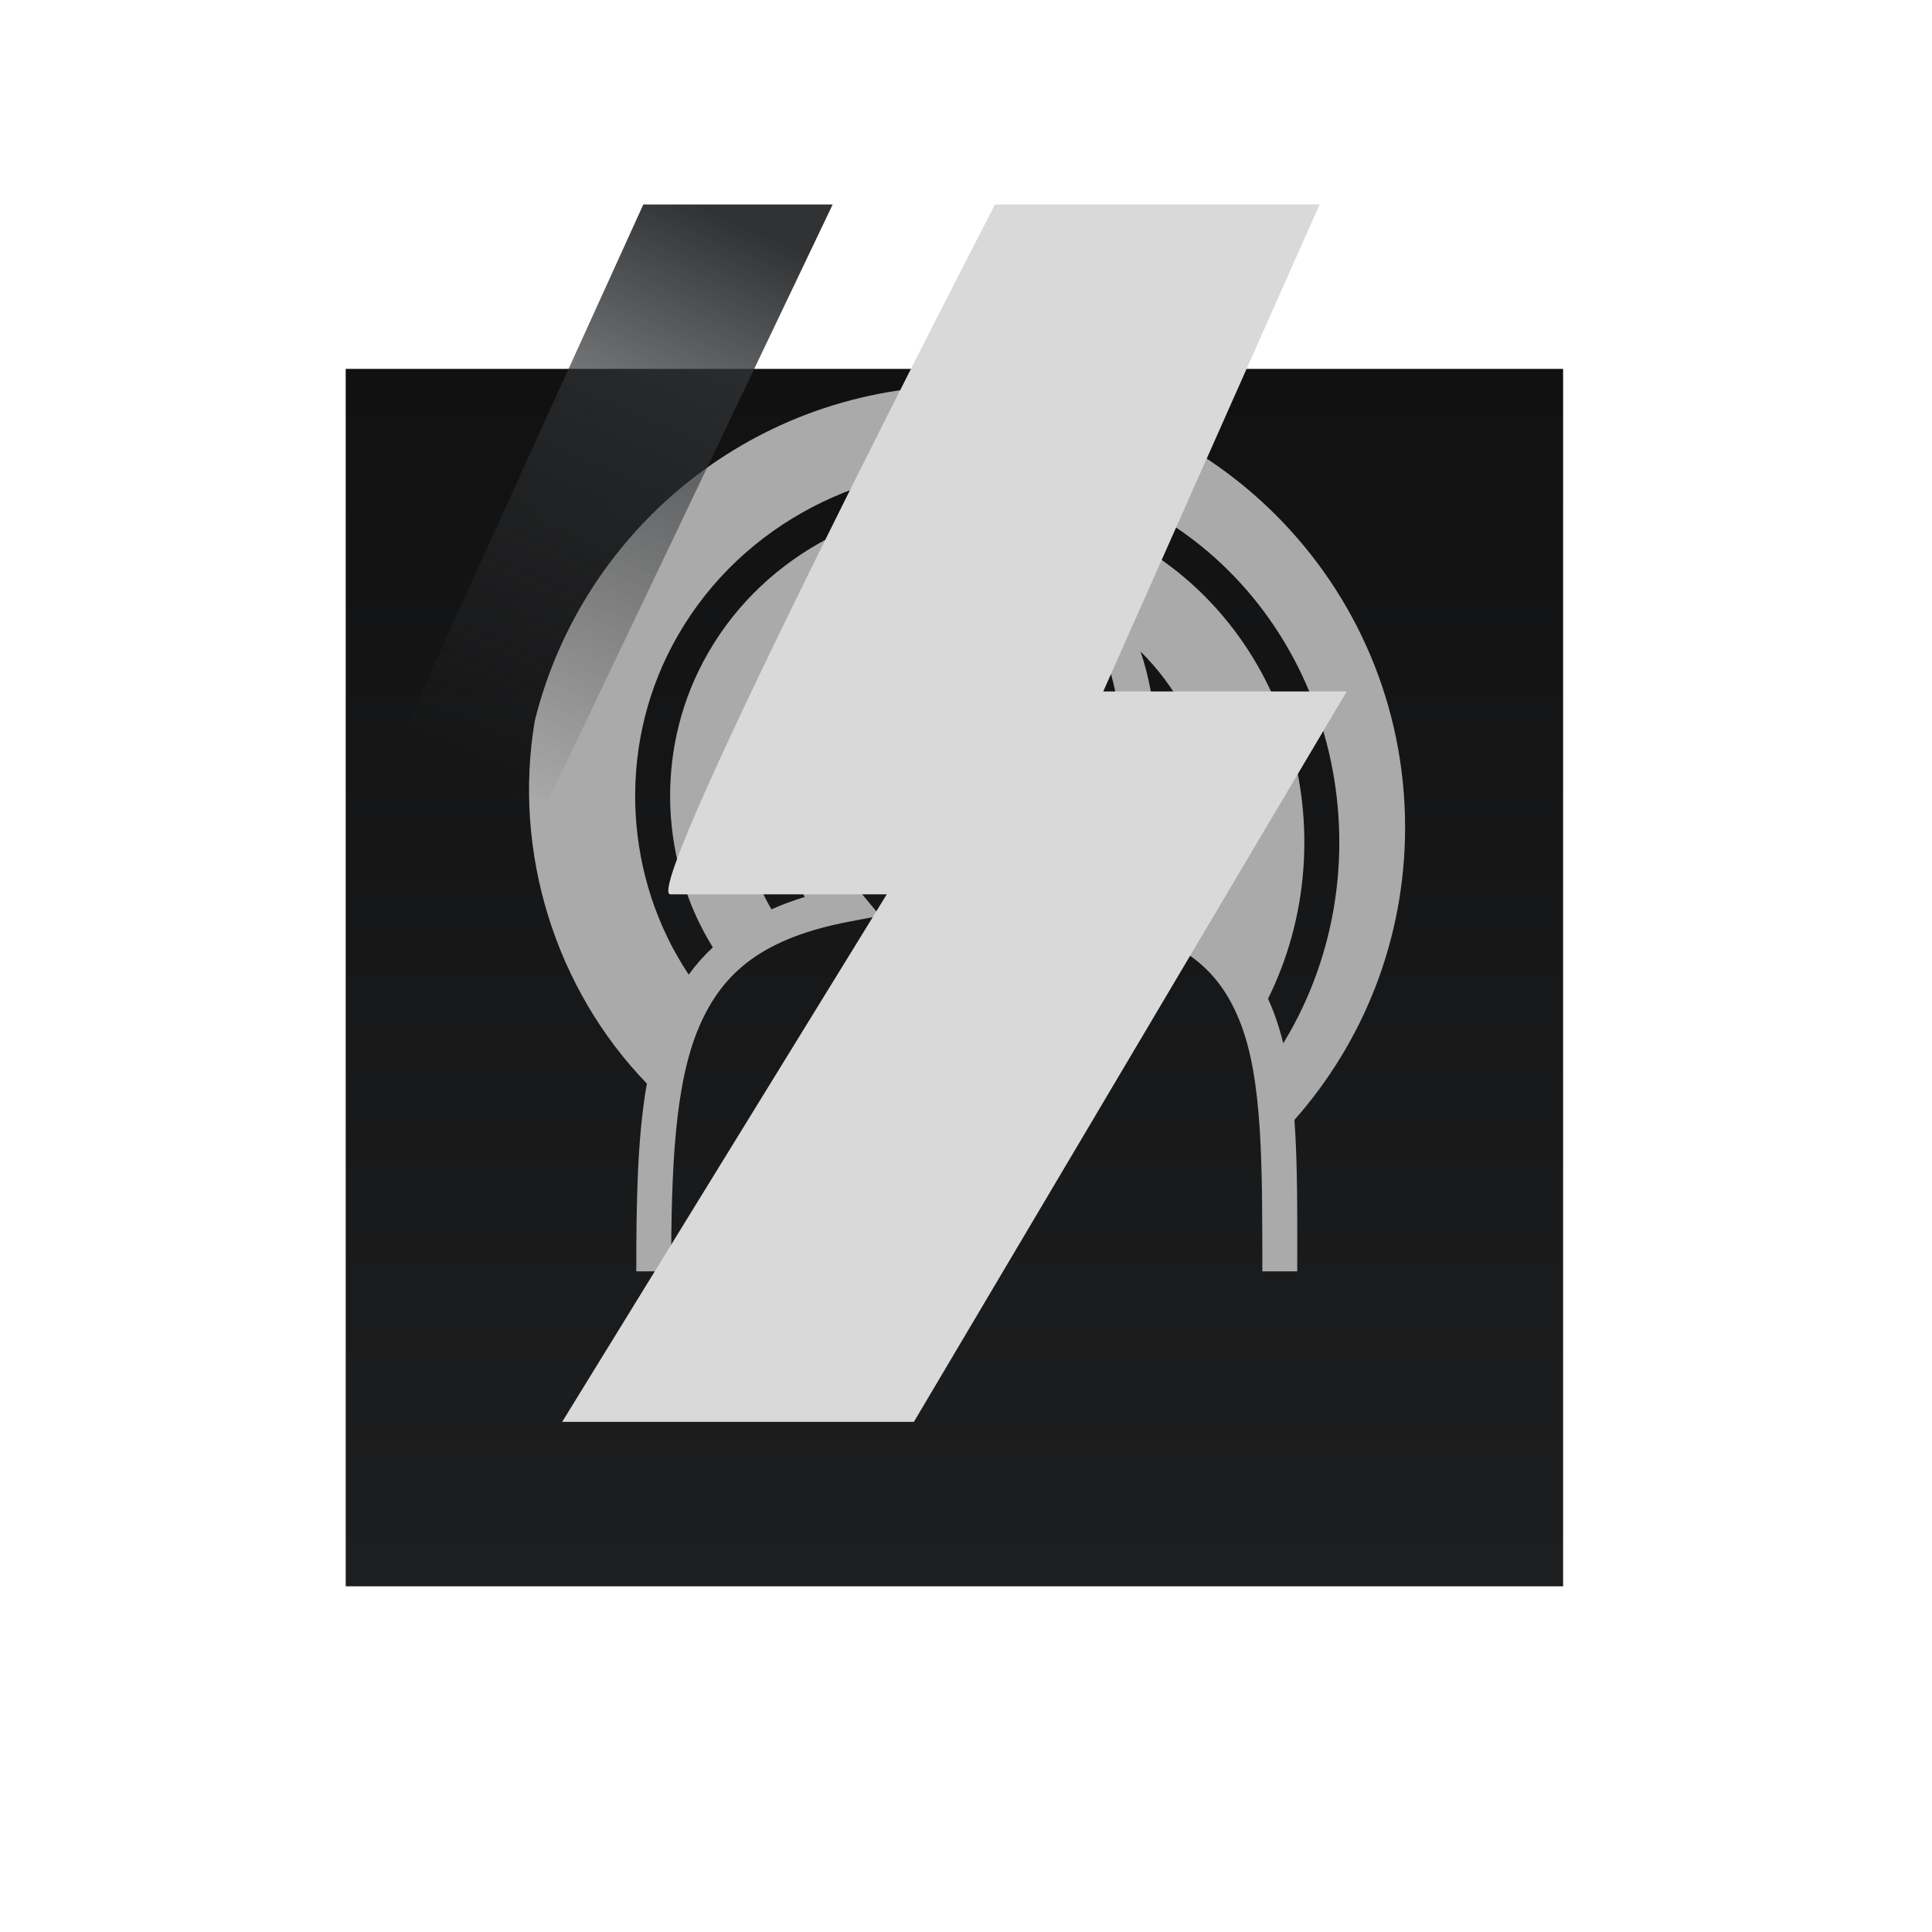 <svg width="47" height="47" viewBox="0 0 47 47" fill="none" xmlns="http://www.w3.org/2000/svg">
<path d="M6.436 32.447V36.564H10.829M35.755 36.564H40V32.447M6.436 7.523V3H10.829M40 7.523V3H35.755" stroke="white" stroke-width="0.5"/>
<g filter="url(#filter0_d_88_2601)">
<rect x="8.41" y="4.974" width="29.616" height="29.616" fill="url(#paint0_linear_88_2601)"/>
</g>
<path d="M23.439 9.384C18.393 9.384 14.167 12.853 13.009 17.539C12.47 20.75 13.52 24.068 15.737 26.361C15.508 27.651 15.479 29.166 15.479 30.928H16.327C16.327 28.338 16.423 26.353 17.003 24.989C17.584 23.626 18.588 22.81 20.7 22.413L21.409 22.279L20.948 21.724C20.205 20.83 19.712 19.538 19.712 18.098C19.712 16.709 20.157 15.458 20.852 14.57C21.547 13.683 22.474 13.163 23.486 13.163C24.498 13.163 25.424 13.683 26.12 14.57C26.815 15.458 27.26 16.709 27.26 18.098C27.26 19.509 26.823 20.78 26.116 21.666L25.66 22.236L26.381 22.35C28.684 22.712 29.659 23.531 30.186 24.912C30.713 26.293 30.709 28.325 30.709 30.928H31.558C31.558 29.561 31.569 28.336 31.49 27.244C33.165 25.349 34.182 22.858 34.182 20.127C34.182 14.189 29.377 9.384 23.439 9.384L23.439 9.384ZM23.811 11.357C25.18 11.362 26.559 11.687 27.819 12.357C32.317 14.748 33.84 20.514 31.477 24.929C31.395 25.083 31.308 25.233 31.218 25.381C31.152 25.113 31.073 24.856 30.979 24.609C30.939 24.503 30.894 24.399 30.847 24.297C32.82 20.319 31.41 15.227 27.421 13.106C26.288 12.504 25.045 12.212 23.813 12.208C21.102 12.199 18.441 13.581 17.104 16.105C15.927 18.326 16.079 21.011 17.341 23.047C17.122 23.25 16.927 23.471 16.755 23.71C15.21 21.398 14.991 18.279 16.353 15.708C17.848 12.887 20.801 11.348 23.811 11.358L23.811 11.357ZM27.747 15.85C29.457 17.54 30.029 20.162 29.23 22.461C28.998 22.313 28.744 22.18 28.468 22.061C28.93 20.621 28.781 19.047 28.1 17.745C28.068 17.078 27.946 16.439 27.747 15.85L27.747 15.85ZM19.056 16.438C18.93 16.965 18.863 17.522 18.863 18.098C18.863 18.437 18.887 18.769 18.933 19.091C18.845 20.049 19.072 21.019 19.579 21.82C19.29 21.908 19.02 22.009 18.767 22.122C17.899 20.634 17.811 18.719 18.639 17.116C18.763 16.876 18.902 16.65 19.056 16.438ZM21.801 17.77C21.084 17.78 20.927 17.979 20.686 18.141C21.253 18.685 22.363 18.633 22.855 18.141C22.628 17.957 22.384 17.763 21.801 17.77H21.801ZM25.194 17.778C24.477 17.788 24.32 17.987 24.079 18.149C24.646 18.693 25.755 18.641 26.248 18.149C26.021 17.965 25.777 17.771 25.194 17.778H25.194Z" fill="#AAAAAA"/>
<g style="mix-blend-mode:overlay">
<path d="M16.309 21.756C15.519 21.756 24.206 4.974 24.206 4.974H32.103L26.839 16.821H32.762L22.232 34.59H13.676L21.573 21.756H16.309Z" fill="#D9D9D9"/>
</g>
<path d="M20.257 4.974H15.65L9.069 19.453H13.347L20.257 4.974Z" fill="url(#paint1_linear_88_2601)"/>
<defs>
<filter id="filter0_d_88_2601" x="0.41" y="0.974" width="45.615" height="45.615" filterUnits="userSpaceOnUse" color-interpolation-filters="sRGB">
<feFlood flood-opacity="0" result="BackgroundImageFix"/>
<feColorMatrix in="SourceAlpha" type="matrix" values="0 0 0 0 0 0 0 0 0 0 0 0 0 0 0 0 0 0 127 0" result="hardAlpha"/>
<feOffset dy="4"/>
<feGaussianBlur stdDeviation="4"/>
<feComposite in2="hardAlpha" operator="out"/>
<feColorMatrix type="matrix" values="0 0 0 0 0 0 0 0 0 0 0 0 0 0 0 0 0 0 1 0"/>
<feBlend mode="normal" in2="BackgroundImageFix" result="effect1_dropShadow_88_2601"/>
<feBlend mode="normal" in="SourceGraphic" in2="effect1_dropShadow_88_2601" result="shape"/>
</filter>
<linearGradient id="paint0_linear_88_2601" x1="23.218" y1="4.974" x2="23.218" y2="34.59" gradientUnits="userSpaceOnUse">
<stop stop-color="#111112"/>
<stop offset="1" stop-color="#1D1E1F"/>
</linearGradient>
<linearGradient id="paint1_linear_88_2601" x1="17.625" y1="5.303" x2="11.701" y2="19.124" gradientUnits="userSpaceOnUse">
<stop stop-color="#303234"/>
<stop offset="1" stop-color="#303234" stop-opacity="0"/>
</linearGradient>
</defs>
</svg>
